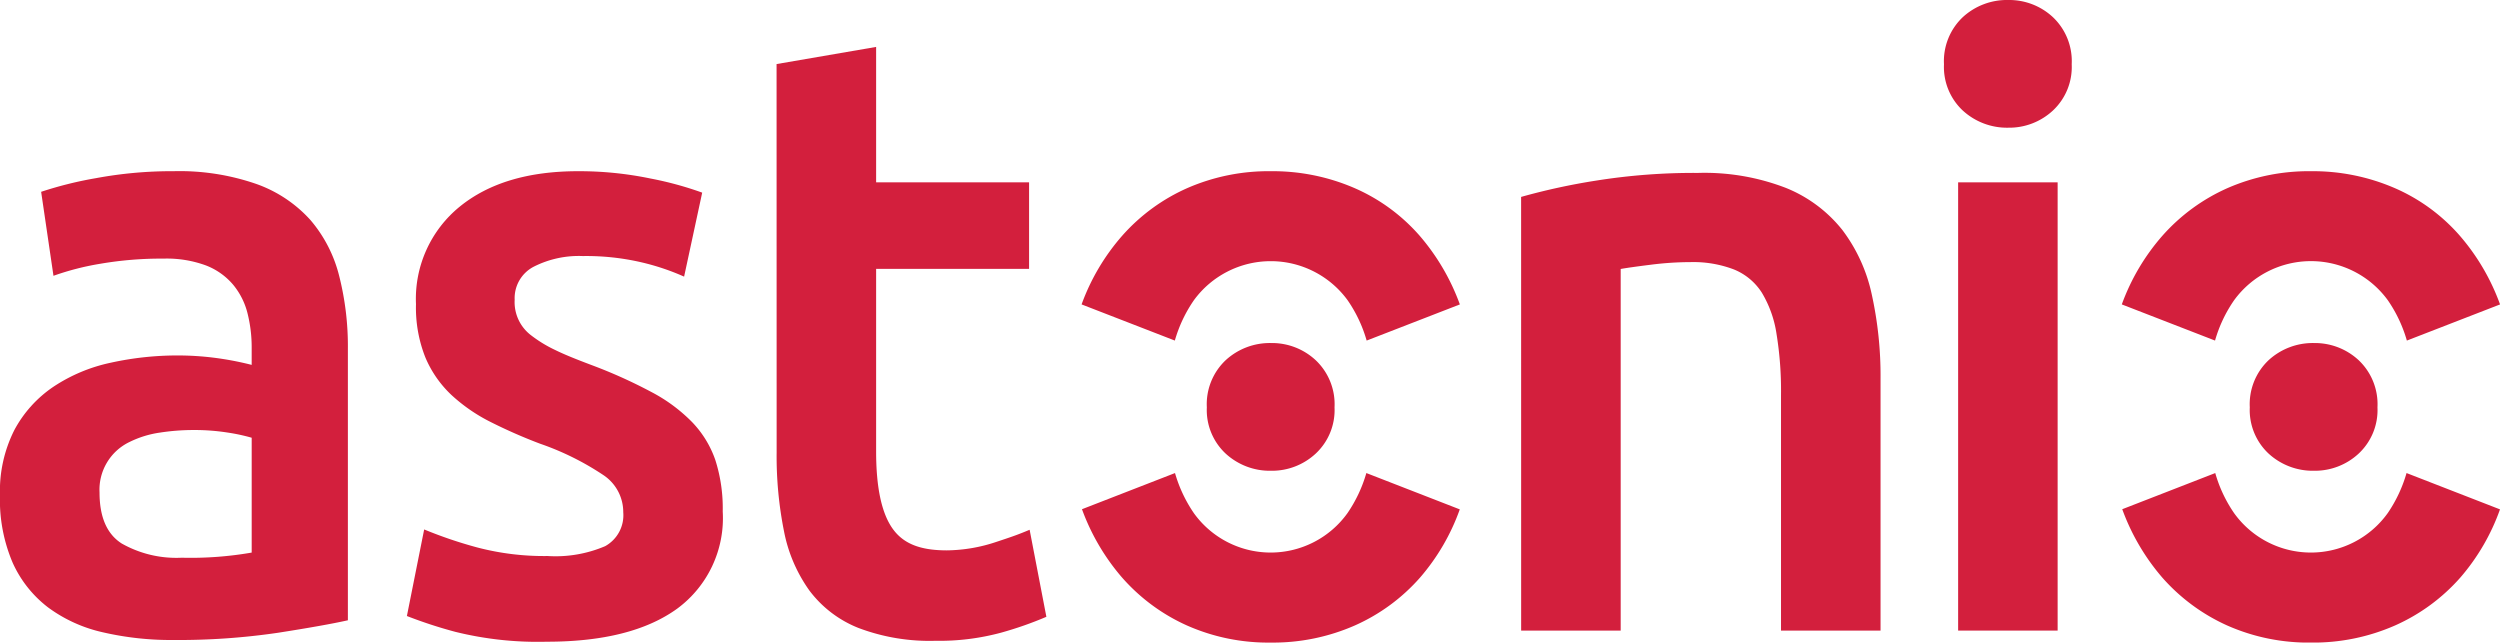 <svg id="astonio_logo" xmlns="http://www.w3.org/2000/svg" viewBox="0 0 186.689 47.984">
  <defs>
    <style>
      .cls-1, .cls-2 {
        fill: #d31f3d;
      }

      .cls-2 {
        fill-rule: evenodd;
      }
    </style>
  </defs>
  <g id="_2516074061472">
    <path id="Path_1" data-name="Path 1" class="cls-1" d="M16061.671,434.54a4.443,4.443,0,0,1-1.406,3.456,4.791,4.791,0,0,1-3.326,1.28,4.882,4.882,0,0,1-3.4-1.28,4.449,4.449,0,0,1-1.406-3.456,4.521,4.521,0,0,1,1.406-3.52,4.874,4.874,0,0,1,3.4-1.28,4.79,4.79,0,0,1,3.326,1.28A4.521,4.521,0,0,1,16061.671,434.54Z" transform="translate(-15906.965 -429.74)"/>
    <path id="Path_2" data-name="Path 2" class="cls-1" d="M16172.229,1921.912h-7.43V1888.44h7.43Z" transform="translate(-16018.574 -1874.823)"/>
    <path id="Path_3" data-name="Path 3" class="cls-1" d="M12668.7,1814.812a47.967,47.967,0,0,1,5.589-1.216,46.376,46.376,0,0,1,7.616-.576,16.874,16.874,0,0,1,6.569,1.12,10.286,10.286,0,0,1,4.211,3.136,12.231,12.231,0,0,1,2.21,4.865,28.219,28.219,0,0,1,.646,6.24V1847.2h-7.433v-17.6a26.33,26.33,0,0,0-.338-4.576,8.344,8.344,0,0,0-1.1-3.072,4.462,4.462,0,0,0-2.089-1.728,8.5,8.5,0,0,0-3.227-.544,23.9,23.9,0,0,0-2.946.192c-1.021.127-1.781.234-2.272.32V1847.2h-7.433Z" transform="translate(-12555.11 -1800.107)"/>
    <path id="Path_4" data-name="Path 4" class="cls-1" d="M6712,806.43l7.434-1.28v10.112h11.422v6.464h-11.422v13.632q0,4.03,1.228,5.76c.817,1.151,2.094,1.627,4.059,1.627a11.939,11.939,0,0,0,3.676-.628c1.14-.376,1.627-.542,2.5-.911l1.251,6.5a27.048,27.048,0,0,1-3.379,1.184,17.686,17.686,0,0,1-4.914.608,15,15,0,0,1-5.742-.96,8.494,8.494,0,0,1-3.654-2.784,11.254,11.254,0,0,1-1.9-4.416,28.531,28.531,0,0,1-.554-5.92Z" transform="translate(-6654.009 -801.646)"/>
    <path id="Path_5" data-name="Path 5" class="cls-1" d="M3765.972,1828.046a9.43,9.43,0,0,0,4.3-.736,2.639,2.639,0,0,0,1.351-2.528,3.317,3.317,0,0,0-1.443-2.752,20.6,20.6,0,0,0-4.76-2.368,38.219,38.219,0,0,1-3.716-1.632,12.651,12.651,0,0,1-2.918-2.016,8.271,8.271,0,0,1-1.935-2.784,10.065,10.065,0,0,1-.706-4,8.872,8.872,0,0,1,3.255-7.264q3.254-2.655,8.844-2.656a26.126,26.126,0,0,1,5.405.544,25.464,25.464,0,0,1,3.869,1.056l-1.351,6.272a17.678,17.678,0,0,0-3.133-1.056,18.208,18.208,0,0,0-4.422-.48,7.439,7.439,0,0,0-3.685.8,2.644,2.644,0,0,0-1.413,2.464,3.106,3.106,0,0,0,1.229,2.656,9.666,9.666,0,0,0,1.781,1.088c.736.362,1.644.721,2.7,1.12a37.1,37.1,0,0,1,4.484,2.016,12.17,12.17,0,0,1,3.041,2.24,7.71,7.71,0,0,1,1.75,2.848,11.836,11.836,0,0,1,.552,3.84,8.393,8.393,0,0,1-3.408,7.264q-3.408,2.463-9.736,2.464a25.633,25.633,0,0,1-6.817-.736,34.2,34.2,0,0,1-3.624-1.184l1.29-6.464a32.529,32.529,0,0,0,3.962,1.344A19.65,19.65,0,0,0,3765.972,1828.046Z" transform="translate(-3725.081 -1786.525)"/>
    <path id="Path_6" data-name="Path 6" class="cls-1" d="M513.584,1828.173a26.554,26.554,0,0,0,5.221-.384v-8.576a13.9,13.9,0,0,0-1.781-.384,15.925,15.925,0,0,0-2.579-.192,16.46,16.46,0,0,0-2.488.192,7.519,7.519,0,0,0-2.272.7,3.95,3.95,0,0,0-2.242,3.776q0,2.752,1.658,3.808A8.277,8.277,0,0,0,513.584,1828.173Zm-.614-28.864a17.511,17.511,0,0,1,6.2.96,9.87,9.87,0,0,1,4.023,2.688,10.208,10.208,0,0,1,2.15,4.192,21.333,21.333,0,0,1,.645,5.408v20.288q-1.72.384-5.19.928a50.916,50.916,0,0,1-7.831.544,22.581,22.581,0,0,1-5.282-.576,10.887,10.887,0,0,1-4.084-1.856,8.689,8.689,0,0,1-2.641-3.328,11.966,11.966,0,0,1-.952-5.056,10.1,10.1,0,0,1,1.075-4.864,9.043,9.043,0,0,1,2.918-3.232,12.348,12.348,0,0,1,4.269-1.792,23.118,23.118,0,0,1,5.067-.544,21.96,21.96,0,0,1,2.58.16,23.121,23.121,0,0,1,2.887.544v-1.28a10.42,10.42,0,0,0-.307-2.56,5.388,5.388,0,0,0-1.075-2.144,5.029,5.029,0,0,0-2.027-1.44,8.452,8.452,0,0,0-3.163-.512,26.931,26.931,0,0,0-4.729.384,20.09,20.09,0,0,0-3.5.9l-.921-6.272a28.35,28.35,0,0,1,4.115-1.024A31.008,31.008,0,0,1,512.969,1799.309Z" transform="translate(-500.01 -1786.525)"/>
    <path id="Path_7" data-name="Path 7" class="cls-1" d="M10164.073,3178.81a4.444,4.444,0,0,1-1.407,3.455,4.79,4.79,0,0,1-3.33,1.281,4.874,4.874,0,0,1-3.392-1.281,4.447,4.447,0,0,1-1.407-3.455,4.521,4.521,0,0,1,1.407-3.52,4.868,4.868,0,0,1,3.392-1.281,4.79,4.79,0,0,1,3.33,1.281A4.525,4.525,0,0,1,10164.073,3178.81Z" transform="translate(-10064.416 -3148.392)"/>
    <path id="Path_8" data-name="Path 8" class="cls-2" d="M9180.781,1824.593a15.952,15.952,0,0,1-2.958,5.083,14.087,14.087,0,0,1-4.875,3.584,15.19,15.19,0,0,1-6.289,1.28,14.978,14.978,0,0,1-6.257-1.28,14.151,14.151,0,0,1-4.846-3.584,16.346,16.346,0,0,1-2.988-5.095l6.947-2.7a10.36,10.36,0,0,0,1.408,2.992,7.06,7.06,0,0,0,11.472,0,10.386,10.386,0,0,0,1.409-2.993Zm-28.242-15.306a16.115,16.115,0,0,1,3.049-5.147,14.094,14.094,0,0,1,4.876-3.552,15.147,15.147,0,0,1,6.2-1.248,15.37,15.37,0,0,1,6.228,1.248,13.74,13.74,0,0,1,4.876,3.552,16.455,16.455,0,0,1,3.019,5.148l-6.96,2.7a10.218,10.218,0,0,0-1.426-3.018,7.105,7.105,0,0,0-11.472,0,10.216,10.216,0,0,0-1.426,3.017Z" transform="translate(-9071.771 -1786.555)"/>
    <path id="Path_9" data-name="Path 9" class="cls-1" d="M18507.68,3178.8a4.446,4.446,0,0,1-1.406,3.456,4.793,4.793,0,0,1-3.33,1.281,4.878,4.878,0,0,1-3.393-1.281,4.452,4.452,0,0,1-1.406-3.456,4.521,4.521,0,0,1,1.406-3.52,4.875,4.875,0,0,1,3.393-1.28,4.8,4.8,0,0,1,3.33,1.28A4.524,4.524,0,0,1,18507.68,3178.8Z" transform="translate(-18330.141 -3148.383)"/>
    <path id="Path_10" data-name="Path 10" class="cls-2" d="M17502.57,1824.593a15.927,15.927,0,0,1-2.955,5.083,14.147,14.147,0,0,1-4.879,3.584,15.164,15.164,0,0,1-6.287,1.28,14.982,14.982,0,0,1-6.258-1.28,14.233,14.233,0,0,1-4.848-3.584,16.39,16.39,0,0,1-2.982-5.095l6.945-2.7a10.21,10.21,0,0,0,1.408,2.992,7.059,7.059,0,0,0,11.471,0,10.356,10.356,0,0,0,1.406-2.993Zm-28.242-15.306a16.1,16.1,0,0,1,3.049-5.147,14.136,14.136,0,0,1,4.875-3.552,15.166,15.166,0,0,1,6.2-1.248,15.372,15.372,0,0,1,6.227,1.248,13.676,13.676,0,0,1,4.875,3.552,16.327,16.327,0,0,1,3.02,5.148l-6.959,2.7a10.267,10.267,0,0,0-1.426-3.018,7.1,7.1,0,0,0-11.471,0,10.171,10.171,0,0,0-1.428,3.017Z" transform="translate(-17315.881 -1786.555)"/>
  </g>
</svg>
